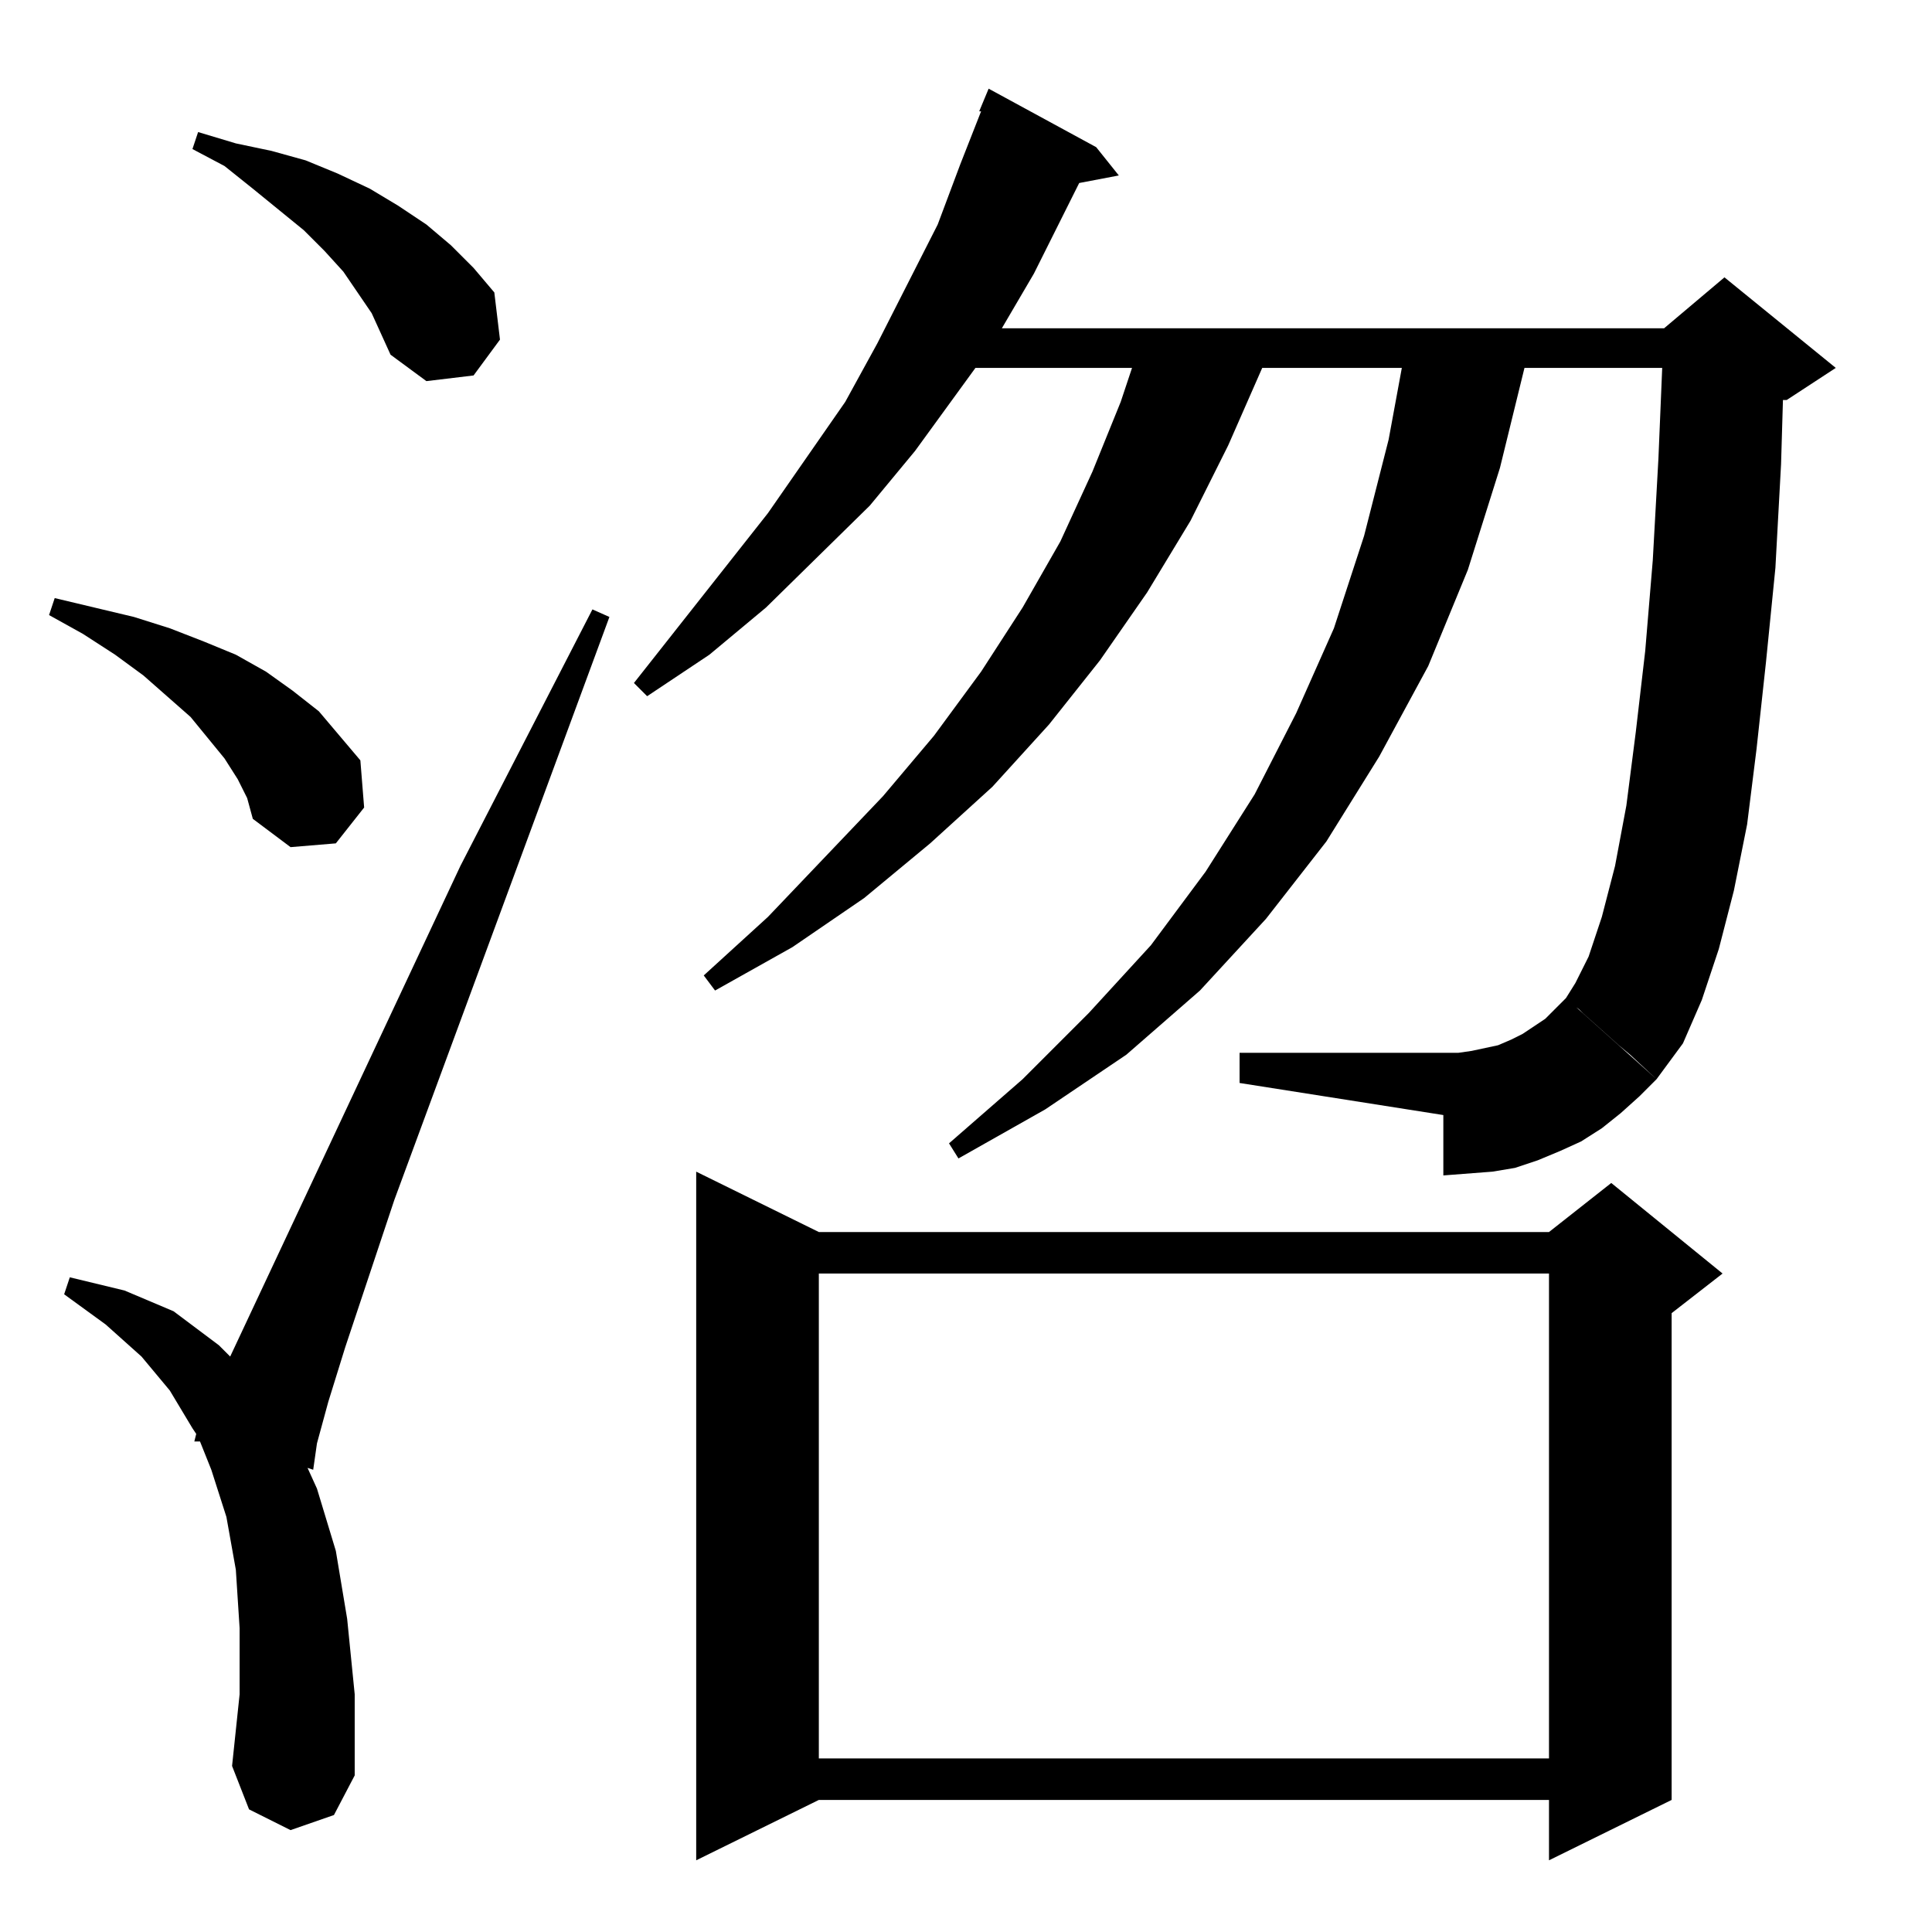 <?xml version="1.0" standalone="no"?>
<!DOCTYPE svg PUBLIC "-//W3C//DTD SVG 1.1//EN" "http://www.w3.org/Graphics/SVG/1.1/DTD/svg11.dtd" >
<svg xmlns="http://www.w3.org/2000/svg" xmlns:xlink="http://www.w3.org/1999/xlink" version="1.1" viewBox="0 -144 1024 1024">
  <g transform="matrix(1 0 0 -1 0 880)">
   <path fill="currentColor"
d="M369 403l65 -32h387l33 26l59 -48l-27 -21v-258l-65 -32v32h-387l-65 -32v365zM177 62l-23 -8l-22 11l-9 23l4 38v35l-2 31l-5 28l-8 25l-6 15h-3l1 4l-2 3l-12 20l-15 18l-19 17l-22 16l3 9l29 -7l26 -11l24 -18l6 -6l122 260l70 136l9 -4l-114 -309l-26 -78l-9 -29
l-6 -22l-2 -14l-3 1l5 -11l10 -33l6 -36l4 -40v-43zM821 349h-387v-257h387v257zM773 466l7 1l14 3l7 3l6 3l6 4l6 4l5 5l6 6l48 -43l-9 -9l-10 -9l-10 -8l-11 -7l-11 -5l-12 -5l-12 -4l-12 -2l-13 -1l-13 -1v32l-108 17v16h116zM839 487l-2 2l-7 5v1l5 8l7 14l7 21l7 27
l6 32l5 39l5 43l4 48l3 54l2 48h-73l-13 -53l-17 -54l-21 -51l-26 -48l-28 -45l-32 -41l-35 -38l-39 -34l-43 -29l-46 -26l-5 8l39 34l35 35l33 36l29 39l26 41l22 43l20 45l16 49l13 51l7 38h-74l-18 -41l-20 -40l-23 -38l-25 -36l-27 -34l-30 -33l-33 -30l-35 -29l-38 -26
l-41 -23l-6 8l34 31l61 64l27 32l25 34l22 34l20 35l17 37l15 37l6 18h-83l-32 -44l-24 -29l-55 -54l-30 -25l-33 -22l-7 7l71 90l41 59l17 31l32 63l12 32l11 28h-1l5 12l57 -31l12 -15l-21 -4l-24 -48l-17 -29h351l32 27l59 -48l-26 -17h-2l-1 -34l-3 -55l-5 -50l-5 -46
l-5 -40l-7 -35l-8 -31l-9 -27l-10 -23l-14 -19l-14 13l-6 5zM131 601l-5 10l-7 11l-18 22l-25 22l-15 11l-17 11l-18 10l3 9l21 -5l21 -5l19 -6l18 -7l17 -7l16 -9l14 -10l14 -11l11 -13l11 -13l2 -25l-15 -19l-24 -2l-20 15zM207 836l-10 22l-15 22l-10 11l-11 11l-27 22
l-15 12l-17 9l3 9l20 -6l19 -4l18 -5l17 -7l17 -8l15 -9l15 -10l13 -11l12 -12l11 -13l3 -25l-14 -19l-25 -3z" />
  </g>

</svg>
